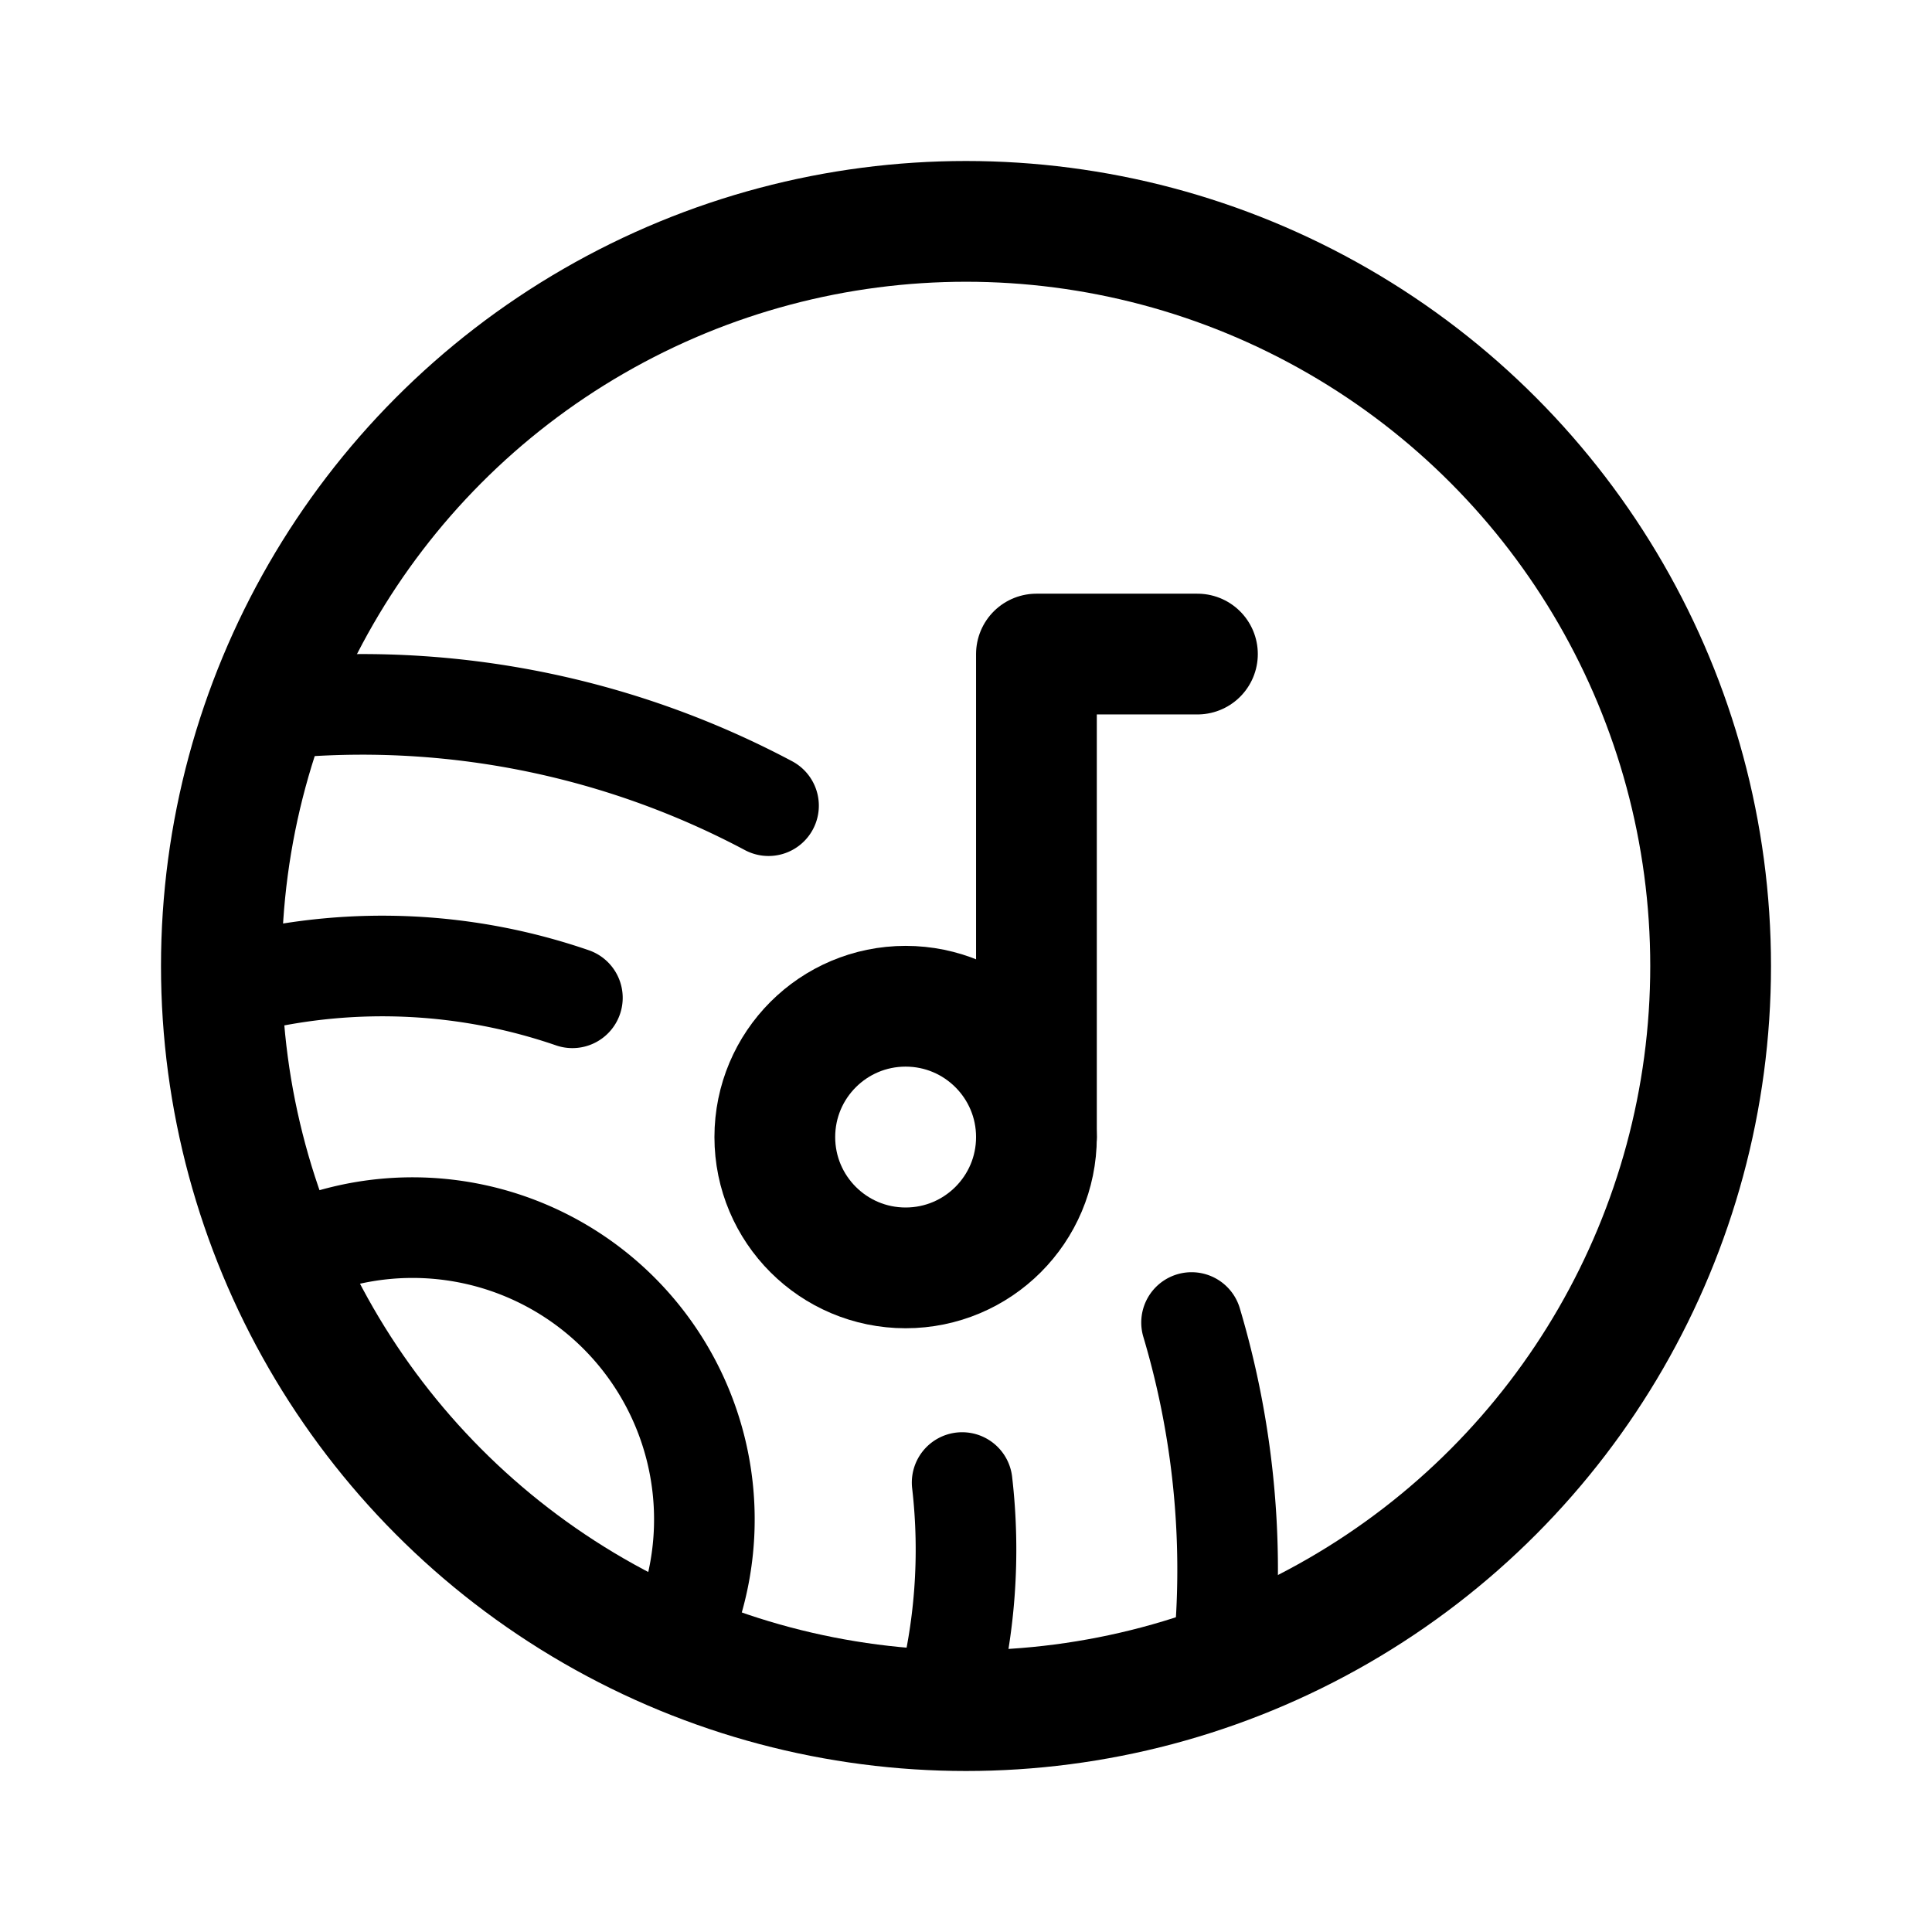 <svg xmlns="http://www.w3.org/2000/svg" width="192" height="192" fill="none" viewBox="0 0 192 192"><g stroke="#000" stroke-linecap="round" stroke-linejoin="round" stroke-width="12" clip-path="url(#a)"><circle cx="96" cy="96" r="74"/><circle cx="90" cy="113" r="13"/><path stroke-width="10" d="M68.58 159.961a28.997 28.997 0 0 0-22.146-37.447 29 29 0 0 0-16.11 1.522m63.7 44.976a58.004 58.004 0 0 0 1.592-21.678M56.883 99.16a58 58 0 0 0-32.324-1.581m97.114 65.916a86.023 86.023 0 0 0-3.257-32.064M76.375 80.067a86 86 0 0 0-46.973-9.813"/><path d="M103 113V65h16"/></g><defs><clipPath id="a"><path fill="#fff" d="M0 0h192v192H0z"/></clipPath></defs></svg>